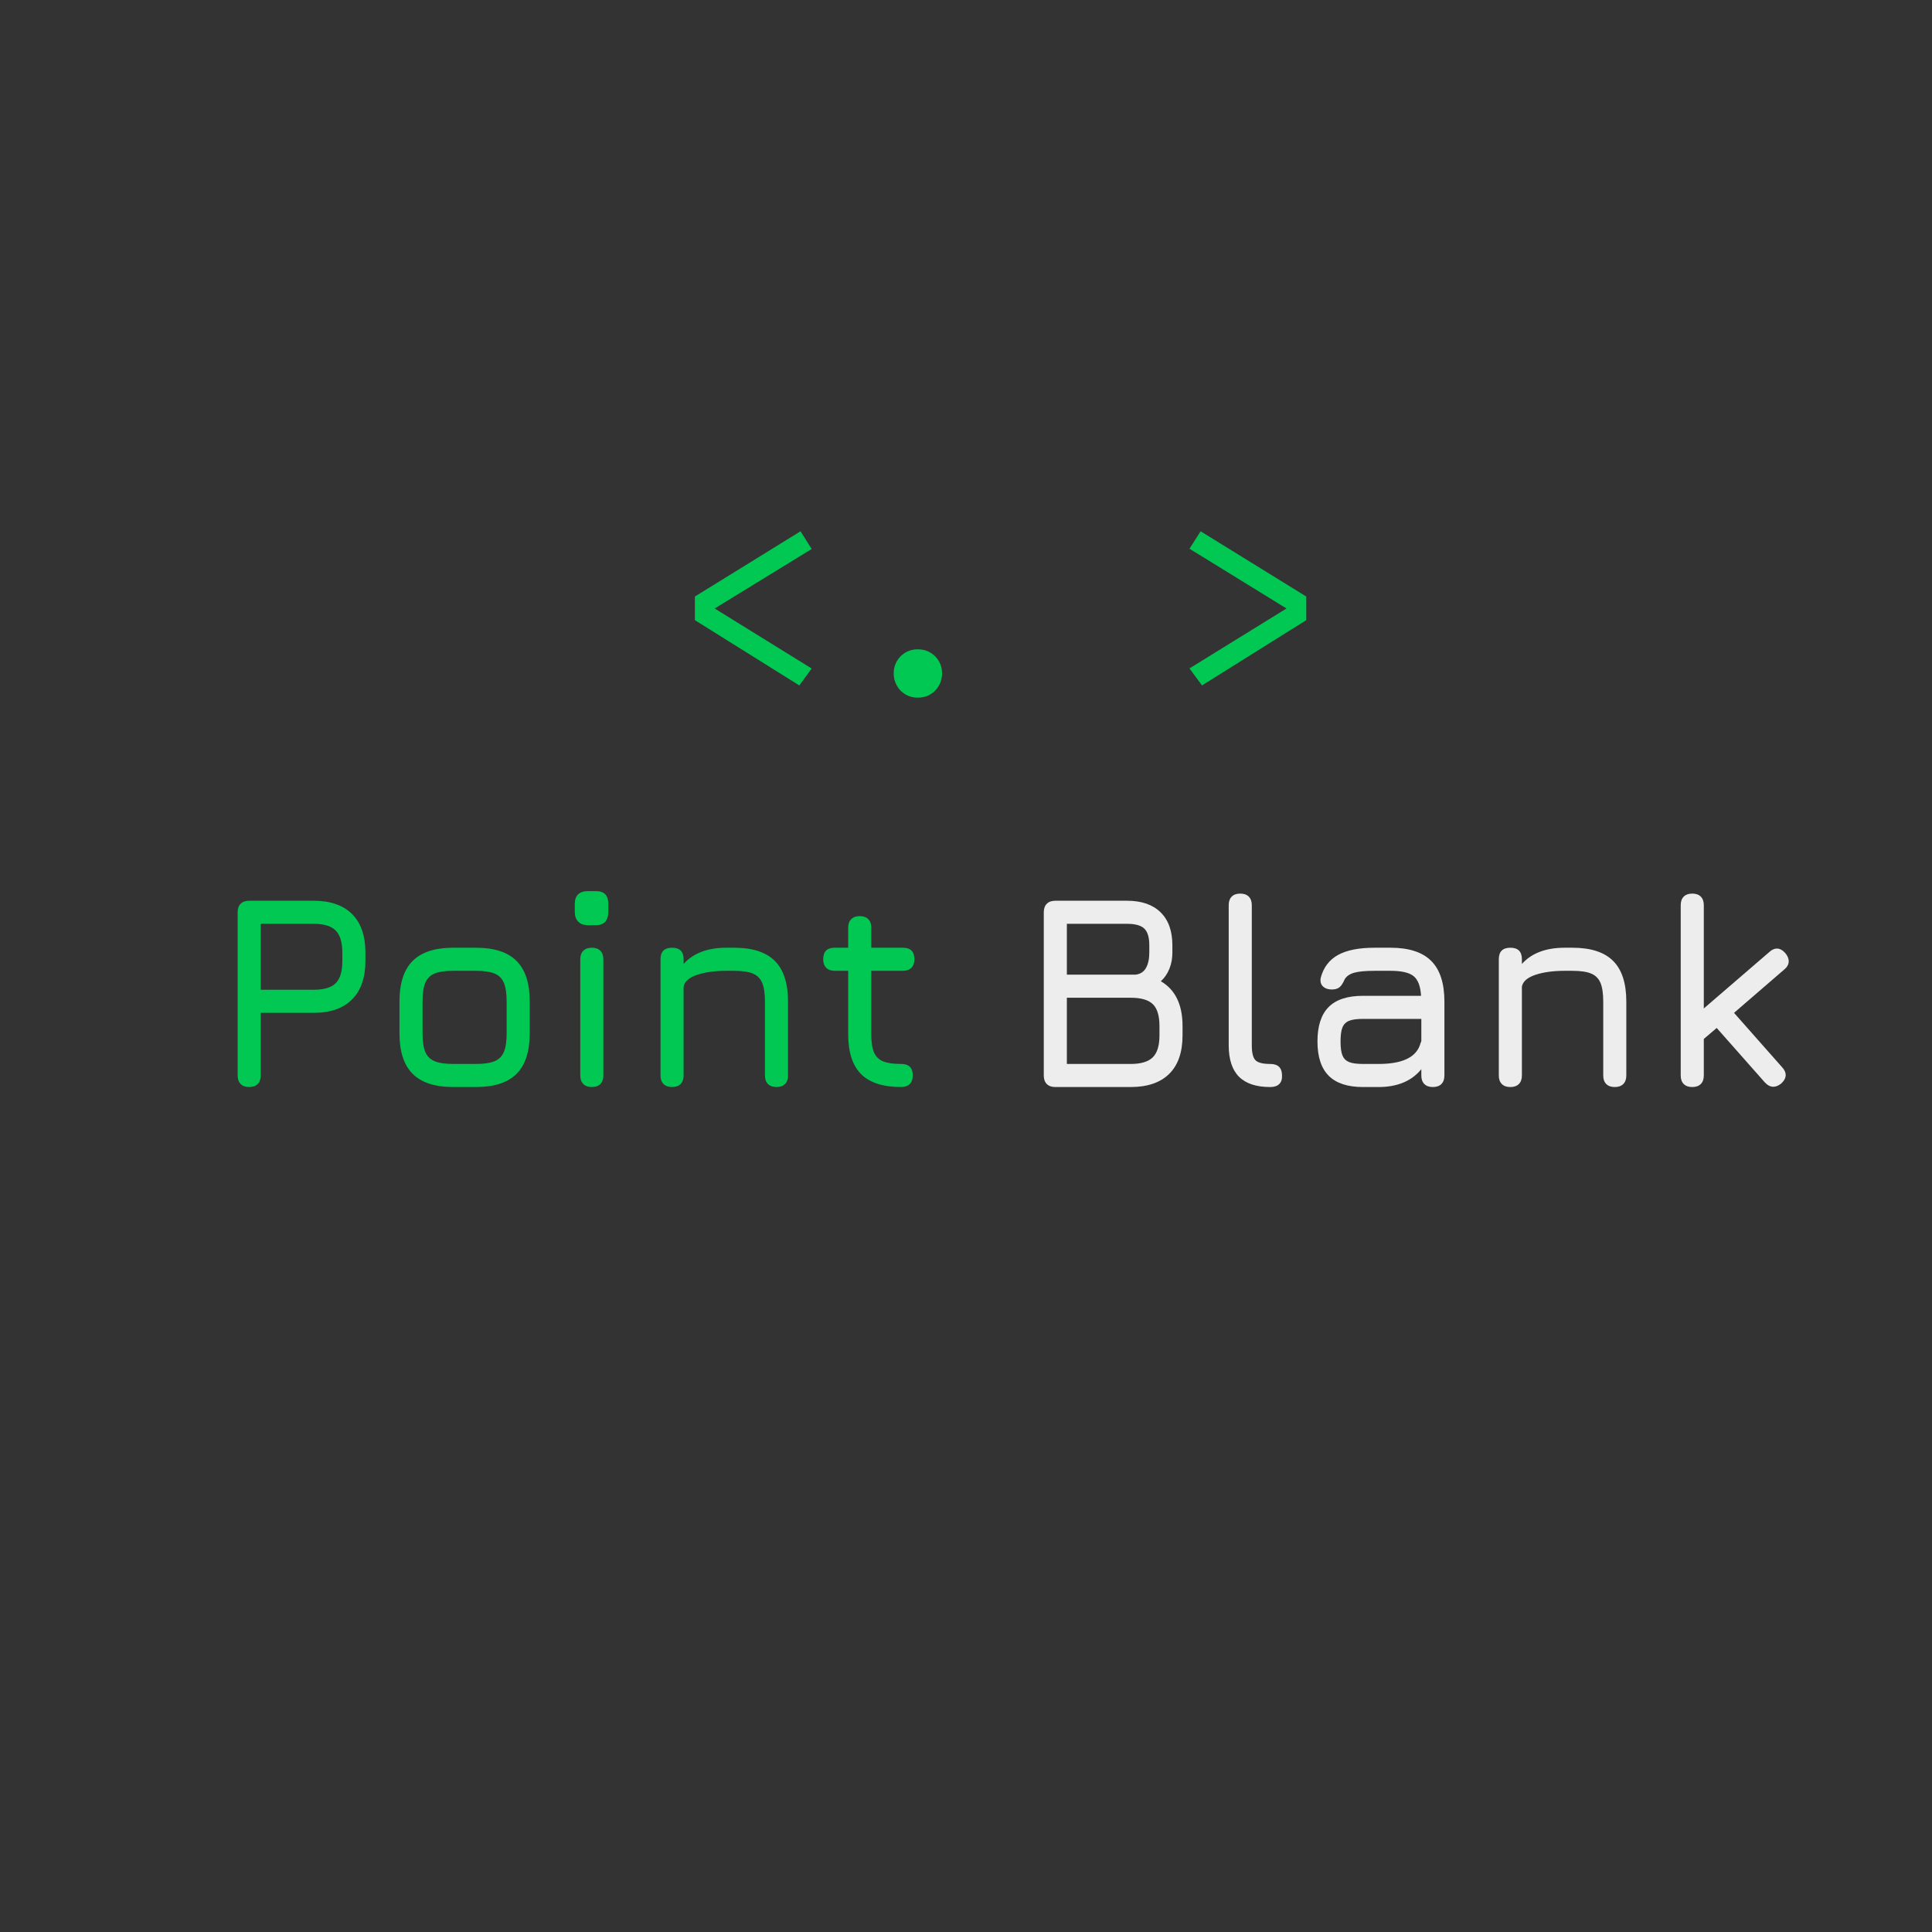 <?xml version="1.0" encoding="UTF-8"?>
<svg xmlns="http://www.w3.org/2000/svg" xmlns:xlink="http://www.w3.org/1999/xlink" width="3072pt" height="3072pt" viewBox="0 0 3072 3072" version="1.2">
<rect x="0" y="0" width="3072" height="3072" fill="#333333" stroke="none"/>
<defs>
<g>
<symbol overflow="visible" id="glyph0-0">
<path style="stroke:none;" d="M 39.328 -458.766 L 222.828 -458.766 L 222.828 152.922 L 39.328 152.922 Z M 199.234 130.203 L 199.234 -436.047 L 63.359 -436.047 L 63.359 130.203 Z M 134.141 -75.594 C 134.141 -72.383 132.973 -69.832 130.641 -67.938 C 128.305 -66.039 125.832 -65.094 123.219 -65.094 C 120.445 -65.094 117.93 -66.039 115.672 -67.938 C 113.41 -69.832 112.281 -72.383 112.281 -75.594 L 112.281 -112.281 C 128.008 -113.156 138.566 -116.102 143.953 -121.125 C 149.348 -126.156 152.047 -134.426 152.047 -145.938 C 152.047 -154.531 150.332 -161.703 146.906 -167.453 C 143.488 -173.203 136.316 -176.078 125.391 -176.078 C 117.086 -176.078 109.516 -174.477 102.672 -171.281 C 100.492 -170.406 98.602 -169.969 97 -169.969 C 93.789 -169.969 91.238 -170.945 89.344 -172.906 C 87.457 -174.875 86.516 -177.242 86.516 -180.016 C 86.516 -183.941 88.734 -187.145 93.172 -189.625 C 97.617 -192.102 102.973 -193.957 109.234 -195.188 C 115.492 -196.426 121.461 -197.047 127.141 -197.047 C 139.672 -197.047 149.469 -194.68 156.531 -189.953 C 163.594 -185.223 168.539 -179.031 171.375 -171.375 C 174.219 -163.727 175.641 -155.539 175.641 -146.812 C 175.641 -131.52 172.398 -119.648 165.922 -111.203 C 159.441 -102.754 148.848 -97.438 134.141 -95.25 Z M 107.922 -37.141 C 107.922 -41.504 109.375 -45.145 112.281 -48.062 C 115.195 -50.977 118.844 -52.438 123.219 -52.438 C 127.582 -52.438 131.219 -50.977 134.125 -48.062 C 137.039 -45.145 138.5 -41.504 138.5 -37.141 C 138.5 -32.617 137.039 -28.789 134.125 -25.656 C 131.219 -22.531 127.582 -20.969 123.219 -20.969 C 118.844 -20.969 115.195 -22.531 112.281 -25.656 C 109.375 -28.789 107.922 -32.617 107.922 -37.141 Z M 107.922 -37.141 "/>
</symbol>
<symbol overflow="visible" id="glyph0-1">
<path style="stroke:none;" d="M 206.453 -259.531 L 224.141 -231.344 L 69.906 -136.75 L 224.141 -41.297 L 204.484 -14.422 L 38.453 -118.188 L 38.453 -155.766 Z M 206.453 -259.531 "/>
</symbol>
<symbol overflow="visible" id="glyph0-2">
<path style="stroke:none;" d="M 92.406 -33.641 C 92.406 -40.773 94.078 -47.219 97.422 -52.969 C 100.773 -58.727 105.328 -63.316 111.078 -66.734 C 116.836 -70.16 123.359 -71.875 130.641 -71.875 C 138.066 -71.875 144.691 -70.16 150.516 -66.734 C 156.348 -63.316 160.938 -58.727 164.281 -52.969 C 167.633 -47.219 169.312 -40.773 169.312 -33.641 C 169.312 -26.504 167.633 -19.988 164.281 -14.094 C 160.938 -8.195 156.348 -3.535 150.516 -0.109 C 144.691 3.316 138.066 5.031 130.641 5.031 C 123.359 5.031 116.836 3.316 111.078 -0.109 C 105.328 -3.535 100.773 -8.195 97.422 -14.094 C 94.078 -19.988 92.406 -26.504 92.406 -33.641 Z M 92.406 -33.641 "/>
</symbol>
<symbol overflow="visible" id="glyph0-3">
<path style="stroke:none;" d=""/>
</symbol>
<symbol overflow="visible" id="glyph0-4">
<path style="stroke:none;" d="M 56.141 -259.531 L 224.141 -155.766 L 224.141 -118.188 L 58.328 -14.422 L 38.453 -41.5 L 192.688 -136.75 L 38.453 -231.781 Z M 56.141 -259.531 "/>
</symbol>
<symbol overflow="visible" id="glyph1-0">
<path style="stroke:none;" d="M 162.094 -307.594 L 162.094 87.391 L 36.703 87.391 L 36.703 -307.594 Z M 131.516 -280.938 L 66.406 -280.938 L 66.406 -268.266 L 92.188 -268.266 L 92.188 -253.422 L 65.969 -253.422 L 65.969 -240.312 L 131.516 -240.312 L 131.516 -253.422 L 105.297 -253.422 L 105.297 -268.266 L 131.516 -268.266 Z M 105.297 -230.25 L 65.969 -230.25 L 65.969 -189.188 L 131.516 -189.188 L 131.516 -202.734 L 105.297 -202.734 Z M 92.188 -216.719 L 92.188 -202.734 L 79.078 -202.734 L 79.078 -216.719 Z M 131.516 -178.266 L 65.969 -178.266 L 65.969 -165.594 L 92.188 -165.594 L 92.188 -150.734 L 65.969 -150.734 L 65.969 -137.625 L 105.297 -137.625 L 105.297 -165.594 L 131.516 -165.594 Z M 131.516 -154.672 L 118.406 -154.672 L 118.406 -128.453 L 65.969 -128.453 L 65.969 -115.344 L 131.516 -115.344 Z M 131.516 -106.609 L 92.188 -106.609 L 92.188 -84.328 L 105.297 -84.328 L 105.297 -93.5 L 118.406 -93.5 L 118.406 -75.156 L 79.078 -75.156 L 79.078 -106.609 L 65.969 -106.609 L 65.969 -62.047 L 131.516 -62.047 Z M 131.516 -38.016 L 65.969 -38.016 L 65.969 6.547 L 131.516 6.547 Z M 118.406 -25.344 L 118.406 -6.547 L 79.078 -6.547 L 79.078 -25.344 Z M 131.516 15.297 L 65.969 15.297 L 65.969 28.406 L 93.5 28.406 L 65.969 47.188 L 65.969 60.297 L 131.516 60.297 L 131.516 47.188 L 91.312 47.188 L 118.844 28.406 L 131.516 28.406 Z M 131.516 15.297 "/>
</symbol>
<symbol overflow="visible" id="glyph1-1">
<path style="stroke:none;" d="M 166.031 -296.234 C 192.832 -296.234 213.297 -289.172 227.422 -275.047 C 241.547 -260.922 248.609 -240.457 248.609 -213.656 L 248.609 -200.547 C 248.609 -174.035 241.547 -153.645 227.422 -139.375 C 213.297 -125.102 192.832 -117.969 166.031 -117.969 L 82.141 -117.969 L 82.141 -18.344 C 82.141 -12.52 80.535 -8.004 77.328 -4.797 C 74.129 -1.598 69.617 0 63.797 0 C 57.961 0 53.441 -1.598 50.234 -4.797 C 47.035 -8.004 45.438 -12.52 45.438 -18.344 L 45.438 -277.875 C 45.438 -283.707 47.035 -288.223 50.234 -291.422 C 53.441 -294.629 57.961 -296.234 63.797 -296.234 Z M 211.906 -213.656 C 211.906 -229.969 208.41 -241.691 201.422 -248.828 C 194.43 -255.961 182.633 -259.531 166.031 -259.531 L 82.141 -259.531 L 82.141 -154.672 L 166.031 -154.672 C 182.633 -154.672 194.43 -158.164 201.422 -165.156 C 208.41 -172.145 211.906 -183.941 211.906 -200.547 Z M 211.906 -213.656 "/>
</symbol>
<symbol overflow="visible" id="glyph1-2">
<path style="stroke:none;" d="M 120.594 0 C 91.457 0 69.898 -6.988 55.922 -20.969 C 41.941 -34.945 34.953 -56.359 34.953 -85.203 L 34.953 -135.875 C 34.953 -165.008 41.941 -186.566 55.922 -200.547 C 69.898 -214.523 91.457 -221.516 120.594 -221.516 L 156.422 -221.516 C 185.547 -221.516 207.098 -214.523 221.078 -200.547 C 235.066 -186.566 242.062 -165.008 242.062 -135.875 L 242.062 -85.641 C 242.062 -56.504 235.066 -34.945 221.078 -20.969 C 207.098 -6.988 185.547 0 156.422 0 Z M 156.422 -36.703 C 169.234 -36.703 179.133 -38.156 186.125 -41.062 C 193.113 -43.977 198.066 -48.93 200.984 -55.922 C 203.898 -62.91 205.359 -72.816 205.359 -85.641 L 205.359 -135.875 C 205.359 -148.695 203.898 -158.602 200.984 -165.594 C 198.066 -172.582 193.113 -177.531 186.125 -180.438 C 179.133 -183.352 169.234 -184.812 156.422 -184.812 L 120.594 -184.812 C 107.477 -184.812 97.5 -183.352 90.656 -180.438 C 83.812 -177.531 78.93 -172.656 76.016 -165.812 C 73.109 -158.969 71.656 -148.988 71.656 -135.875 L 71.656 -85.203 C 71.656 -72.379 73.109 -62.547 76.016 -55.703 C 78.93 -48.859 83.883 -43.977 90.875 -41.062 C 97.863 -38.156 107.77 -36.703 120.594 -36.703 Z M 156.422 -36.703 "/>
</symbol>
<symbol overflow="visible" id="glyph1-3">
<path style="stroke:none;" d="M 63.797 0 C 57.961 0 53.441 -1.598 50.234 -4.797 C 47.035 -8.004 45.438 -12.52 45.438 -18.344 L 45.438 -203.172 C 45.438 -208.992 47.035 -213.504 50.234 -216.703 C 53.441 -219.91 57.961 -221.516 63.797 -221.516 C 69.617 -221.516 74.129 -219.91 77.328 -216.703 C 80.535 -213.504 82.141 -208.992 82.141 -203.172 L 82.141 -18.344 C 82.141 -12.52 80.535 -8.004 77.328 -4.797 C 74.129 -1.598 69.617 0 63.797 0 Z M 57.672 -257.344 C 50.973 -257.344 45.801 -259.234 42.156 -263.016 C 38.52 -266.805 36.703 -271.906 36.703 -278.312 L 36.703 -291.422 C 36.703 -298.117 38.52 -303.145 42.156 -306.5 C 45.801 -309.852 50.973 -311.531 57.672 -311.531 L 70.344 -311.531 C 83.445 -311.531 90 -304.828 90 -291.422 L 90 -278.312 C 90 -271.613 88.32 -266.441 84.969 -262.797 C 81.625 -259.16 76.75 -257.344 70.344 -257.344 Z M 57.672 -257.344 "/>
</symbol>
<symbol overflow="visible" id="glyph1-4">
<path style="stroke:none;" d="M 162.531 -221.516 C 191.664 -221.516 213.223 -214.523 227.203 -200.547 C 241.18 -186.566 248.172 -165.008 248.172 -135.875 L 248.172 -18.344 C 248.172 -12.52 246.566 -8.004 243.359 -4.797 C 240.16 -1.598 235.648 0 229.828 0 C 223.992 0 219.473 -1.598 216.266 -4.797 C 213.066 -8.004 211.469 -12.52 211.469 -18.344 L 211.469 -135.875 C 211.469 -148.695 210.008 -158.602 207.094 -165.594 C 204.188 -172.582 199.238 -177.531 192.25 -180.438 C 185.258 -183.352 175.352 -184.812 162.531 -184.812 L 150.297 -184.812 C 131.953 -184.812 116.441 -182.695 103.766 -178.469 C 91.098 -174.25 83.891 -168.062 82.141 -159.906 L 82.141 -18.344 C 82.141 -12.52 80.535 -8.004 77.328 -4.797 C 74.129 -1.598 69.617 0 63.797 0 C 57.961 0 53.441 -1.598 50.234 -4.797 C 47.035 -8.004 45.438 -12.52 45.438 -18.344 L 45.438 -203.172 C 45.438 -215.398 51.555 -221.516 63.797 -221.516 C 76.023 -221.516 82.141 -215.398 82.141 -203.172 L 82.141 -195.734 C 97.578 -212.922 120.297 -221.516 150.297 -221.516 Z M 162.531 -221.516 "/>
</symbol>
<symbol overflow="visible" id="glyph1-5">
<path style="stroke:none;" d="M 138.938 -36.703 C 151.176 -36.703 157.297 -30.582 157.297 -18.344 C 157.297 -12.52 155.691 -8.004 152.484 -4.797 C 149.273 -1.598 144.758 0 138.938 0 C 110.102 0 88.836 -6.844 75.141 -20.531 C 61.453 -34.227 54.609 -55.348 54.609 -83.891 L 54.609 -184.812 L 33.203 -184.812 C 27.379 -184.812 22.863 -186.414 19.656 -189.625 C 16.457 -192.832 14.859 -197.348 14.859 -203.172 C 14.859 -215.398 20.973 -221.516 33.203 -221.516 L 54.609 -221.516 L 54.609 -253.422 C 54.609 -259.242 56.211 -263.754 59.422 -266.953 C 62.629 -270.16 67.145 -271.766 72.969 -271.766 C 78.789 -271.766 83.301 -270.16 86.5 -266.953 C 89.707 -263.754 91.312 -259.242 91.312 -253.422 L 91.312 -221.516 L 141.562 -221.516 C 153.789 -221.516 159.906 -215.398 159.906 -203.172 C 159.906 -197.348 158.301 -192.832 155.094 -189.625 C 151.895 -186.414 147.383 -184.812 141.562 -184.812 L 91.312 -184.812 L 91.312 -83.891 C 91.312 -71.359 92.77 -61.742 95.688 -55.047 C 98.602 -48.348 103.41 -43.613 110.109 -40.844 C 116.805 -38.082 126.414 -36.703 138.938 -36.703 Z M 138.938 -36.703 "/>
</symbol>
<symbol overflow="visible" id="glyph1-6">
<path style="stroke:none;" d=""/>
</symbol>
<symbol overflow="visible" id="glyph1-7">
<path style="stroke:none;" d="M 231.562 -168.219 C 254.57 -154.812 266.078 -131.07 266.078 -97 L 266.078 -82.141 C 266.078 -55.336 259.016 -34.945 244.891 -20.969 C 230.766 -6.988 210.301 0 183.5 0 L 63.797 0 C 57.961 0 53.441 -1.598 50.234 -4.797 C 47.035 -8.004 45.438 -12.52 45.438 -18.344 L 45.438 -277.875 C 45.438 -283.707 47.035 -288.223 50.234 -291.422 C 53.441 -294.629 57.961 -296.234 63.797 -296.234 L 177.828 -296.234 C 200.836 -296.234 218.602 -290.113 231.125 -277.875 C 243.656 -265.645 249.922 -248.172 249.922 -225.453 L 249.922 -213.656 C 249.922 -204.332 248.316 -195.738 245.109 -187.875 C 241.91 -180.008 237.395 -173.457 231.562 -168.219 Z M 82.141 -178.703 L 191.375 -178.703 C 198.945 -179.578 204.477 -183.145 207.969 -189.406 C 211.469 -195.664 213.219 -203.75 213.219 -213.656 L 213.219 -225.453 C 213.219 -237.973 210.594 -246.781 205.344 -251.875 C 200.102 -256.977 190.93 -259.531 177.828 -259.531 L 82.141 -259.531 Z M 229.391 -97 C 229.391 -113.312 225.891 -124.891 218.891 -131.734 C 211.898 -138.578 200.102 -142 183.5 -142 L 82.141 -142 L 82.141 -36.703 L 183.5 -36.703 C 199.812 -36.703 211.535 -40.195 218.672 -47.188 C 225.816 -54.176 229.391 -65.828 229.391 -82.141 Z M 229.391 -97 "/>
</symbol>
<symbol overflow="visible" id="glyph1-8">
<path style="stroke:none;" d="M 111.422 0 C 89.273 0 72.738 -5.457 61.812 -16.375 C 50.895 -27.301 45.438 -43.977 45.438 -66.406 L 45.438 -289.25 C 45.438 -295.07 47.035 -299.582 50.234 -302.781 C 53.441 -305.988 57.961 -307.594 63.797 -307.594 C 69.617 -307.594 74.129 -305.988 77.328 -302.781 C 80.535 -299.582 82.141 -295.07 82.141 -289.25 L 82.141 -66.406 C 82.141 -54.469 84.102 -46.531 88.031 -42.594 C 91.969 -38.664 99.766 -36.703 111.422 -36.703 C 123.941 -36.703 130.203 -30.582 130.203 -18.344 C 130.492 -12.52 129.035 -8.004 125.828 -4.797 C 122.629 -1.598 117.828 0 111.422 0 Z M 111.422 0 "/>
</symbol>
<symbol overflow="visible" id="glyph1-9">
<path style="stroke:none;" d="M 152.922 -221.516 C 182.047 -221.516 203.598 -214.523 217.578 -200.547 C 231.566 -186.566 238.562 -165.008 238.562 -135.875 L 238.562 -18.344 C 238.562 -12.52 236.957 -8.004 233.75 -4.797 C 230.551 -1.598 226.035 0 220.203 0 C 214.379 0 209.863 -1.598 206.656 -4.797 C 203.457 -8.004 201.859 -12.52 201.859 -18.344 L 201.859 -28.406 C 186.422 -9.469 163.703 0 133.703 0 L 109.234 0 C 84.766 0 66.555 -5.969 54.609 -17.906 C 42.672 -29.852 36.703 -48.062 36.703 -72.531 C 36.703 -97 42.598 -115.203 54.391 -127.141 C 66.191 -139.086 84.473 -145.062 109.234 -145.062 L 201.422 -145.062 C 200.547 -160.207 196.613 -170.617 189.625 -176.297 C 182.633 -181.973 170.398 -184.812 152.922 -184.812 L 127.578 -184.812 C 113.016 -184.812 102.164 -183.789 95.031 -181.75 C 87.895 -179.719 82.867 -176.223 79.953 -171.266 C 77.336 -165.148 74.57 -160.926 71.656 -158.594 C 68.738 -156.27 64.66 -155.109 59.422 -155.109 C 54.18 -155.109 49.883 -156.414 46.531 -159.031 C 43.176 -161.656 41.5 -165.156 41.5 -169.531 C 41.5 -171.27 41.645 -172.723 41.938 -173.891 C 46.312 -190.203 55.414 -202.219 69.25 -209.938 C 83.082 -217.656 102.523 -221.516 127.578 -221.516 Z M 199.672 -66.844 C 199.961 -67.719 200.254 -68.664 200.547 -69.688 C 200.836 -70.707 201.273 -71.801 201.859 -72.969 L 201.859 -108.359 L 109.234 -108.359 C 99.328 -108.359 91.895 -107.336 86.938 -105.297 C 81.988 -103.254 78.492 -99.758 76.453 -94.812 C 74.422 -89.863 73.406 -82.438 73.406 -72.531 C 73.406 -62.625 74.422 -55.191 76.453 -50.234 C 78.492 -45.285 81.988 -41.789 86.938 -39.75 C 91.895 -37.719 99.328 -36.703 109.234 -36.703 L 133.703 -36.703 C 170.691 -36.703 192.68 -46.75 199.672 -66.844 Z M 199.672 -66.844 "/>
</symbol>
<symbol overflow="visible" id="glyph1-10">
<path style="stroke:none;" d="M 206.656 -31.453 C 210.445 -27.379 212.344 -23.301 212.344 -19.219 C 212.344 -14.562 210.016 -10.051 205.359 -5.688 C 200.984 -2.188 196.758 -0.438 192.688 -0.438 C 188.02 -0.438 183.504 -2.766 179.141 -7.422 L 102.672 -93.938 L 82.141 -76.469 L 82.141 -18.344 C 82.141 -12.52 80.535 -8.004 77.328 -4.797 C 74.129 -1.598 69.617 0 63.797 0 C 57.961 0 53.441 -1.598 50.234 -4.797 C 47.035 -8.004 45.438 -12.52 45.438 -18.344 L 45.438 -289.25 C 45.438 -295.07 47.035 -299.582 50.234 -302.781 C 53.441 -305.988 57.961 -307.594 63.797 -307.594 C 69.617 -307.594 74.129 -305.988 77.328 -302.781 C 80.535 -299.582 82.141 -295.07 82.141 -289.25 L 82.141 -124.953 L 186.125 -214.531 C 190.207 -218.312 194.285 -220.203 198.359 -220.203 C 203.023 -220.203 207.539 -217.727 211.906 -212.781 C 215.406 -208.414 217.156 -204.191 217.156 -200.109 C 217.156 -195.16 214.82 -190.789 210.156 -187 L 130.203 -117.969 Z M 206.656 -31.453 "/>
</symbol>
</g>
</defs>
<g id="surface1">
<g style="fill:rgb(0%,78.429%,32.549%);fill-opacity:1;">
  <use xlink:href="#glyph0-1" x="1066.466" y="1104.294"/>
</g>
<g style="fill:rgb(0%,78.429%,32.549%);fill-opacity:1;">
  <use xlink:href="#glyph0-2" x="1328.614" y="1104.294"/>
</g>
<g style="fill:rgb(0%,78.429%,32.549%);fill-opacity:1;">
  <use xlink:href="#glyph0-3" x="1590.763" y="1104.294"/>
</g>
<g style="fill:rgb(0%,78.429%,32.549%);fill-opacity:1;">
  <use xlink:href="#glyph0-4" x="1852.912" y="1104.294"/>
</g>
<g style="fill:rgb(0%,78.429%,32.549%);fill-opacity:1;">
  <use xlink:href="#glyph1-1" x="332.42" y="1728.461"/>
</g>
<g style="fill:rgb(0%,78.429%,32.549%);fill-opacity:1;">
  <use xlink:href="#glyph1-2" x="600.25" y="1728.461"/>
</g>
<g style="fill:rgb(0%,78.429%,32.549%);fill-opacity:1;">
  <use xlink:href="#glyph1-3" x="877.255" y="1728.461"/>
</g>
<g style="fill:rgb(0%,78.429%,32.549%);fill-opacity:1;">
  <use xlink:href="#glyph1-4" x="1004.835" y="1728.461"/>
</g>
<g style="fill:rgb(0%,78.429%,32.549%);fill-opacity:1;">
  <use xlink:href="#glyph1-5" x="1294.074" y="1728.461"/>
</g>
<g style="fill:rgb(0%,78.429%,32.549%);fill-opacity:1;">
  <use xlink:href="#glyph1-6" x="1477.143" y="1728.461"/>
</g>
<g style="fill:rgb(92.94%,92.94%,92.94%);fill-opacity:1;">
  <use xlink:href="#glyph1-7" x="1614.237" y="1728.461"/>
</g>
<g style="fill:rgb(92.94%,92.94%,92.94%);fill-opacity:1;">
  <use xlink:href="#glyph1-8" x="1908.282" y="1728.461"/>
</g>
<g style="fill:rgb(92.94%,92.94%,92.94%);fill-opacity:1;">
  <use xlink:href="#glyph1-9" x="2058.144" y="1728.461"/>
</g>
<g style="fill:rgb(92.94%,92.94%,92.94%);fill-opacity:1;">
  <use xlink:href="#glyph1-4" x="2337.771" y="1728.461"/>
</g>
<g style="fill:rgb(92.94%,92.94%,92.94%);fill-opacity:1;">
  <use xlink:href="#glyph1-10" x="2627.011" y="1728.461"/>
</g>
</g>
</svg>
